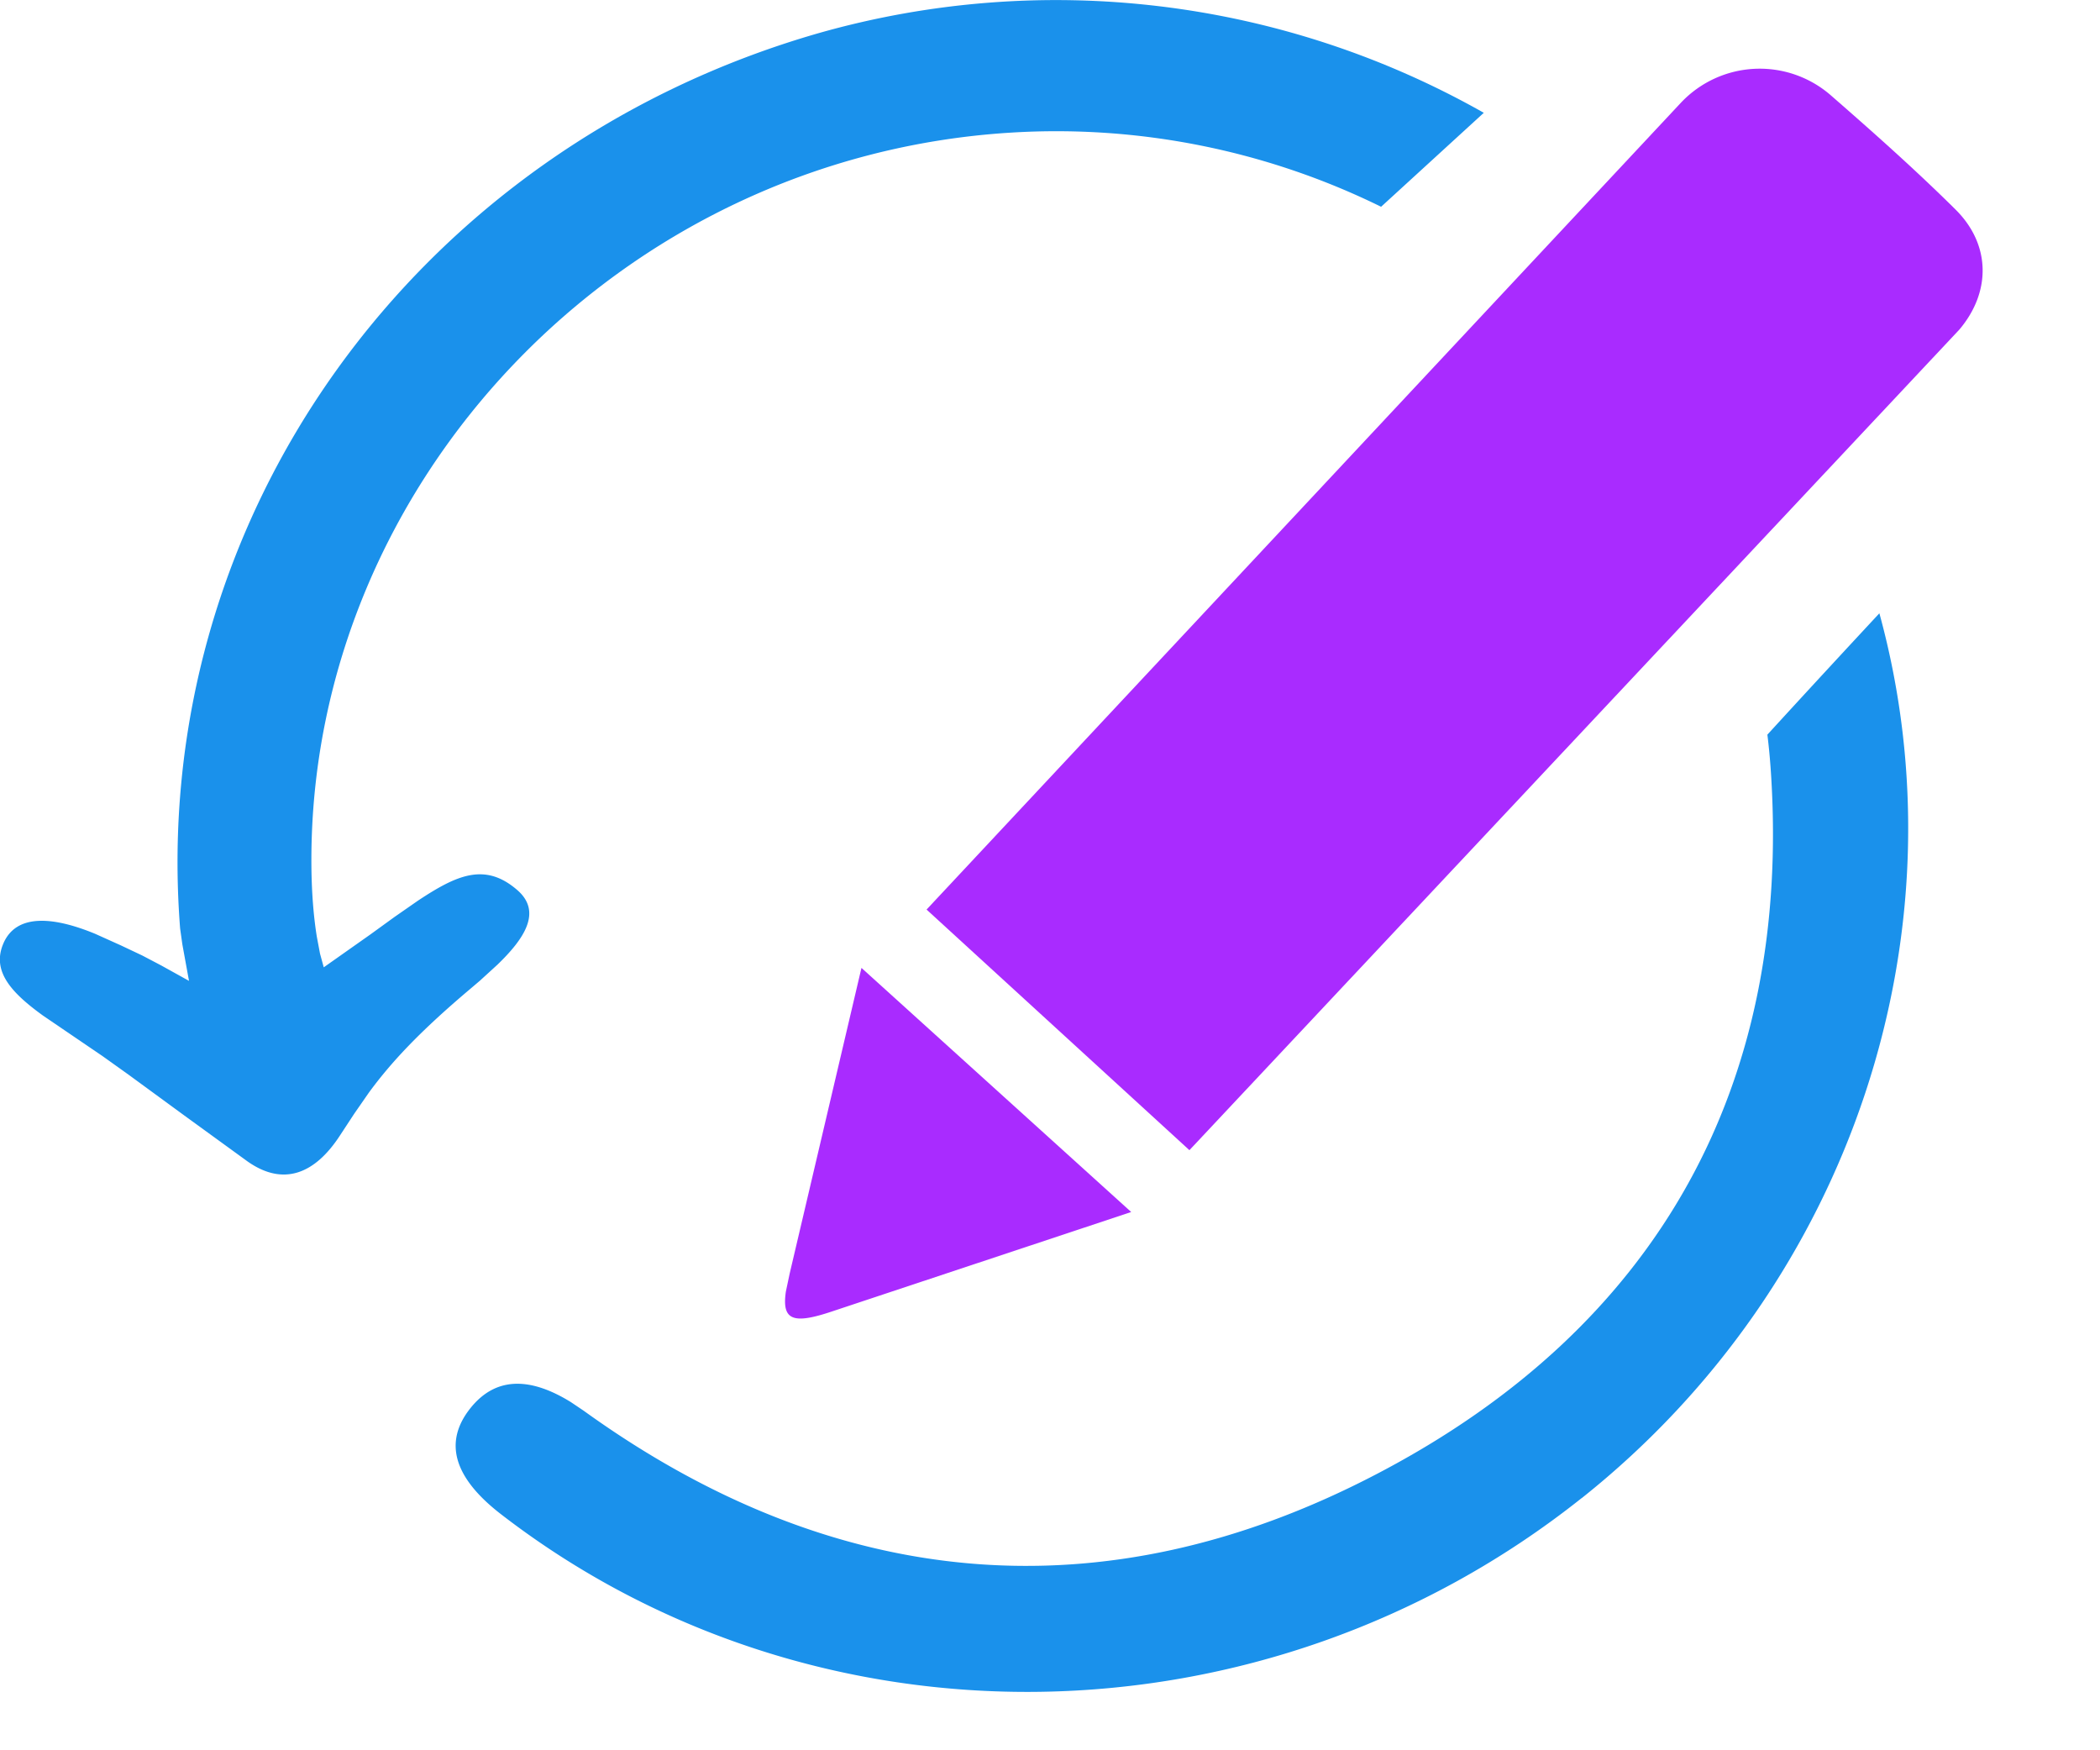<svg width="18" height="15" viewBox="0 0 18 15" xmlns="http://www.w3.org/2000/svg">
    <g fill="none" fill-rule="evenodd">
        <path d="M13.558 12.838c-2.719 2.163-6.57 2.22-9.265.138-.406-.314-.493-.618-.26-.909.21-.262.499-.274.86-.051l.11.074c2.13 1.536 4.44 1.775 6.8.541 2.43-1.269 3.552-3.354 3.376-6.015a5.6 5.6 0 0 0-.03-.32c.357-.39.678-.737.96-1.04.744 2.713-.218 5.726-2.55 7.582zM12.718.967l-.88.805a6.31 6.31 0 0 0-3.18-.635c-3.36.21-5.989 3.003-5.989 6.235 0 .286.022.501.046.652l.028.149.032.117.4-.282.207-.15.2-.139c.335-.222.576-.33.852-.091.212.184.066.412-.171.64l-.15.137-.08.068c-.453.382-.689.643-.87.889l-.127.183-.122.186c-.216.332-.488.44-.797.219L1.58 9.56l-.477-.349-.224-.16-.51-.347c-.267-.193-.438-.375-.344-.609.114-.285.464-.227.791-.092l.22.099.182.086.162.085.24.133-.057-.313-.019-.135c-.274-3.493 2-6.68 5.48-7.676a7.443 7.443 0 0 1 5.693.684z" fill="#1A91EB"/>
        <path d="m7.384 8.295 2.312 2.092-2.558.85c-.34.115-.438.08-.402-.168l.033-.156.615-2.618zM15.686.811c.366.319.73.642 1.076.985.299.296.308.702.033 1.028l-6.6 7.033-2.253-2.062 6.47-6.919a.928.928 0 0 1 1.274-.065z" fill="#A92BFF"/>
    </g>
</svg>
